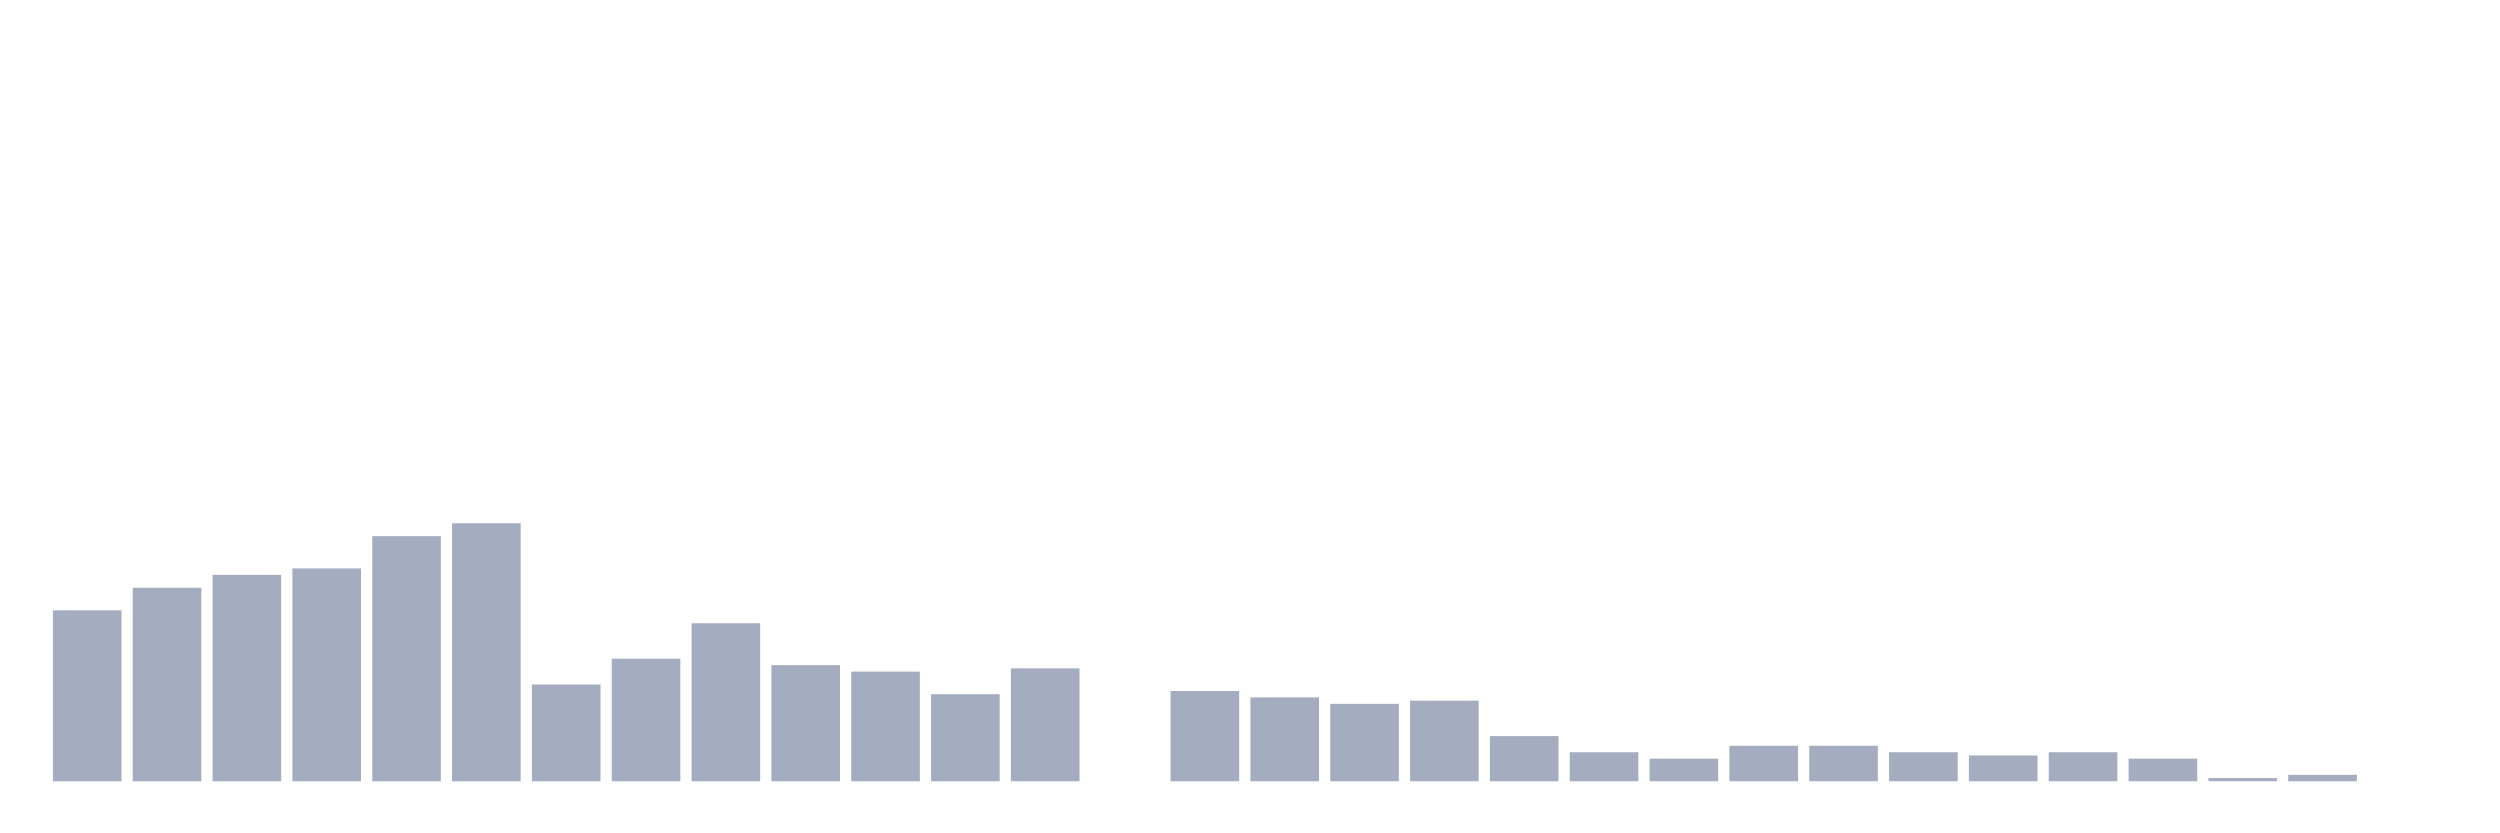 <svg xmlns="http://www.w3.org/2000/svg" viewBox="0 0 480 160"><g transform="translate(10,10)"><rect class="bar" x="0.153" width="13.175" y="107.183" height="32.817" fill="rgb(164,173,192)"></rect><rect class="bar" x="15.482" width="13.175" y="102.848" height="37.152" fill="rgb(164,173,192)"></rect><rect class="bar" x="30.81" width="13.175" y="100.372" height="39.628" fill="rgb(164,173,192)"></rect><rect class="bar" x="46.138" width="13.175" y="99.133" height="40.867" fill="rgb(164,173,192)"></rect><rect class="bar" x="61.466" width="13.175" y="92.941" height="47.059" fill="rgb(164,173,192)"></rect><rect class="bar" x="76.794" width="13.175" y="90.464" height="49.536" fill="rgb(164,173,192)"></rect><rect class="bar" x="92.123" width="13.175" y="121.424" height="18.576" fill="rgb(164,173,192)"></rect><rect class="bar" x="107.451" width="13.175" y="116.471" height="23.529" fill="rgb(164,173,192)"></rect><rect class="bar" x="122.779" width="13.175" y="109.659" height="30.341" fill="rgb(164,173,192)"></rect><rect class="bar" x="138.107" width="13.175" y="117.709" height="22.291" fill="rgb(164,173,192)"></rect><rect class="bar" x="153.436" width="13.175" y="118.947" height="21.053" fill="rgb(164,173,192)"></rect><rect class="bar" x="168.764" width="13.175" y="123.282" height="16.718" fill="rgb(164,173,192)"></rect><rect class="bar" x="184.092" width="13.175" y="118.328" height="21.672" fill="rgb(164,173,192)"></rect><rect class="bar" x="199.42" width="13.175" y="140" height="0" fill="rgb(164,173,192)"></rect><rect class="bar" x="214.748" width="13.175" y="122.663" height="17.337" fill="rgb(164,173,192)"></rect><rect class="bar" x="230.077" width="13.175" y="123.901" height="16.099" fill="rgb(164,173,192)"></rect><rect class="bar" x="245.405" width="13.175" y="125.139" height="14.861" fill="rgb(164,173,192)"></rect><rect class="bar" x="260.733" width="13.175" y="124.52" height="15.48" fill="rgb(164,173,192)"></rect><rect class="bar" x="276.061" width="13.175" y="131.331" height="8.669" fill="rgb(164,173,192)"></rect><rect class="bar" x="291.39" width="13.175" y="134.427" height="5.573" fill="rgb(164,173,192)"></rect><rect class="bar" x="306.718" width="13.175" y="135.666" height="4.334" fill="rgb(164,173,192)"></rect><rect class="bar" x="322.046" width="13.175" y="133.189" height="6.811" fill="rgb(164,173,192)"></rect><rect class="bar" x="337.374" width="13.175" y="133.189" height="6.811" fill="rgb(164,173,192)"></rect><rect class="bar" x="352.702" width="13.175" y="134.427" height="5.573" fill="rgb(164,173,192)"></rect><rect class="bar" x="368.031" width="13.175" y="135.046" height="4.954" fill="rgb(164,173,192)"></rect><rect class="bar" x="383.359" width="13.175" y="134.427" height="5.573" fill="rgb(164,173,192)"></rect><rect class="bar" x="398.687" width="13.175" y="135.666" height="4.334" fill="rgb(164,173,192)"></rect><rect class="bar" x="414.015" width="13.175" y="139.381" height="0.619" fill="rgb(164,173,192)"></rect><rect class="bar" x="429.344" width="13.175" y="138.762" height="1.238" fill="rgb(164,173,192)"></rect><rect class="bar" x="444.672" width="13.175" y="140" height="0" fill="rgb(164,173,192)"></rect></g></svg>